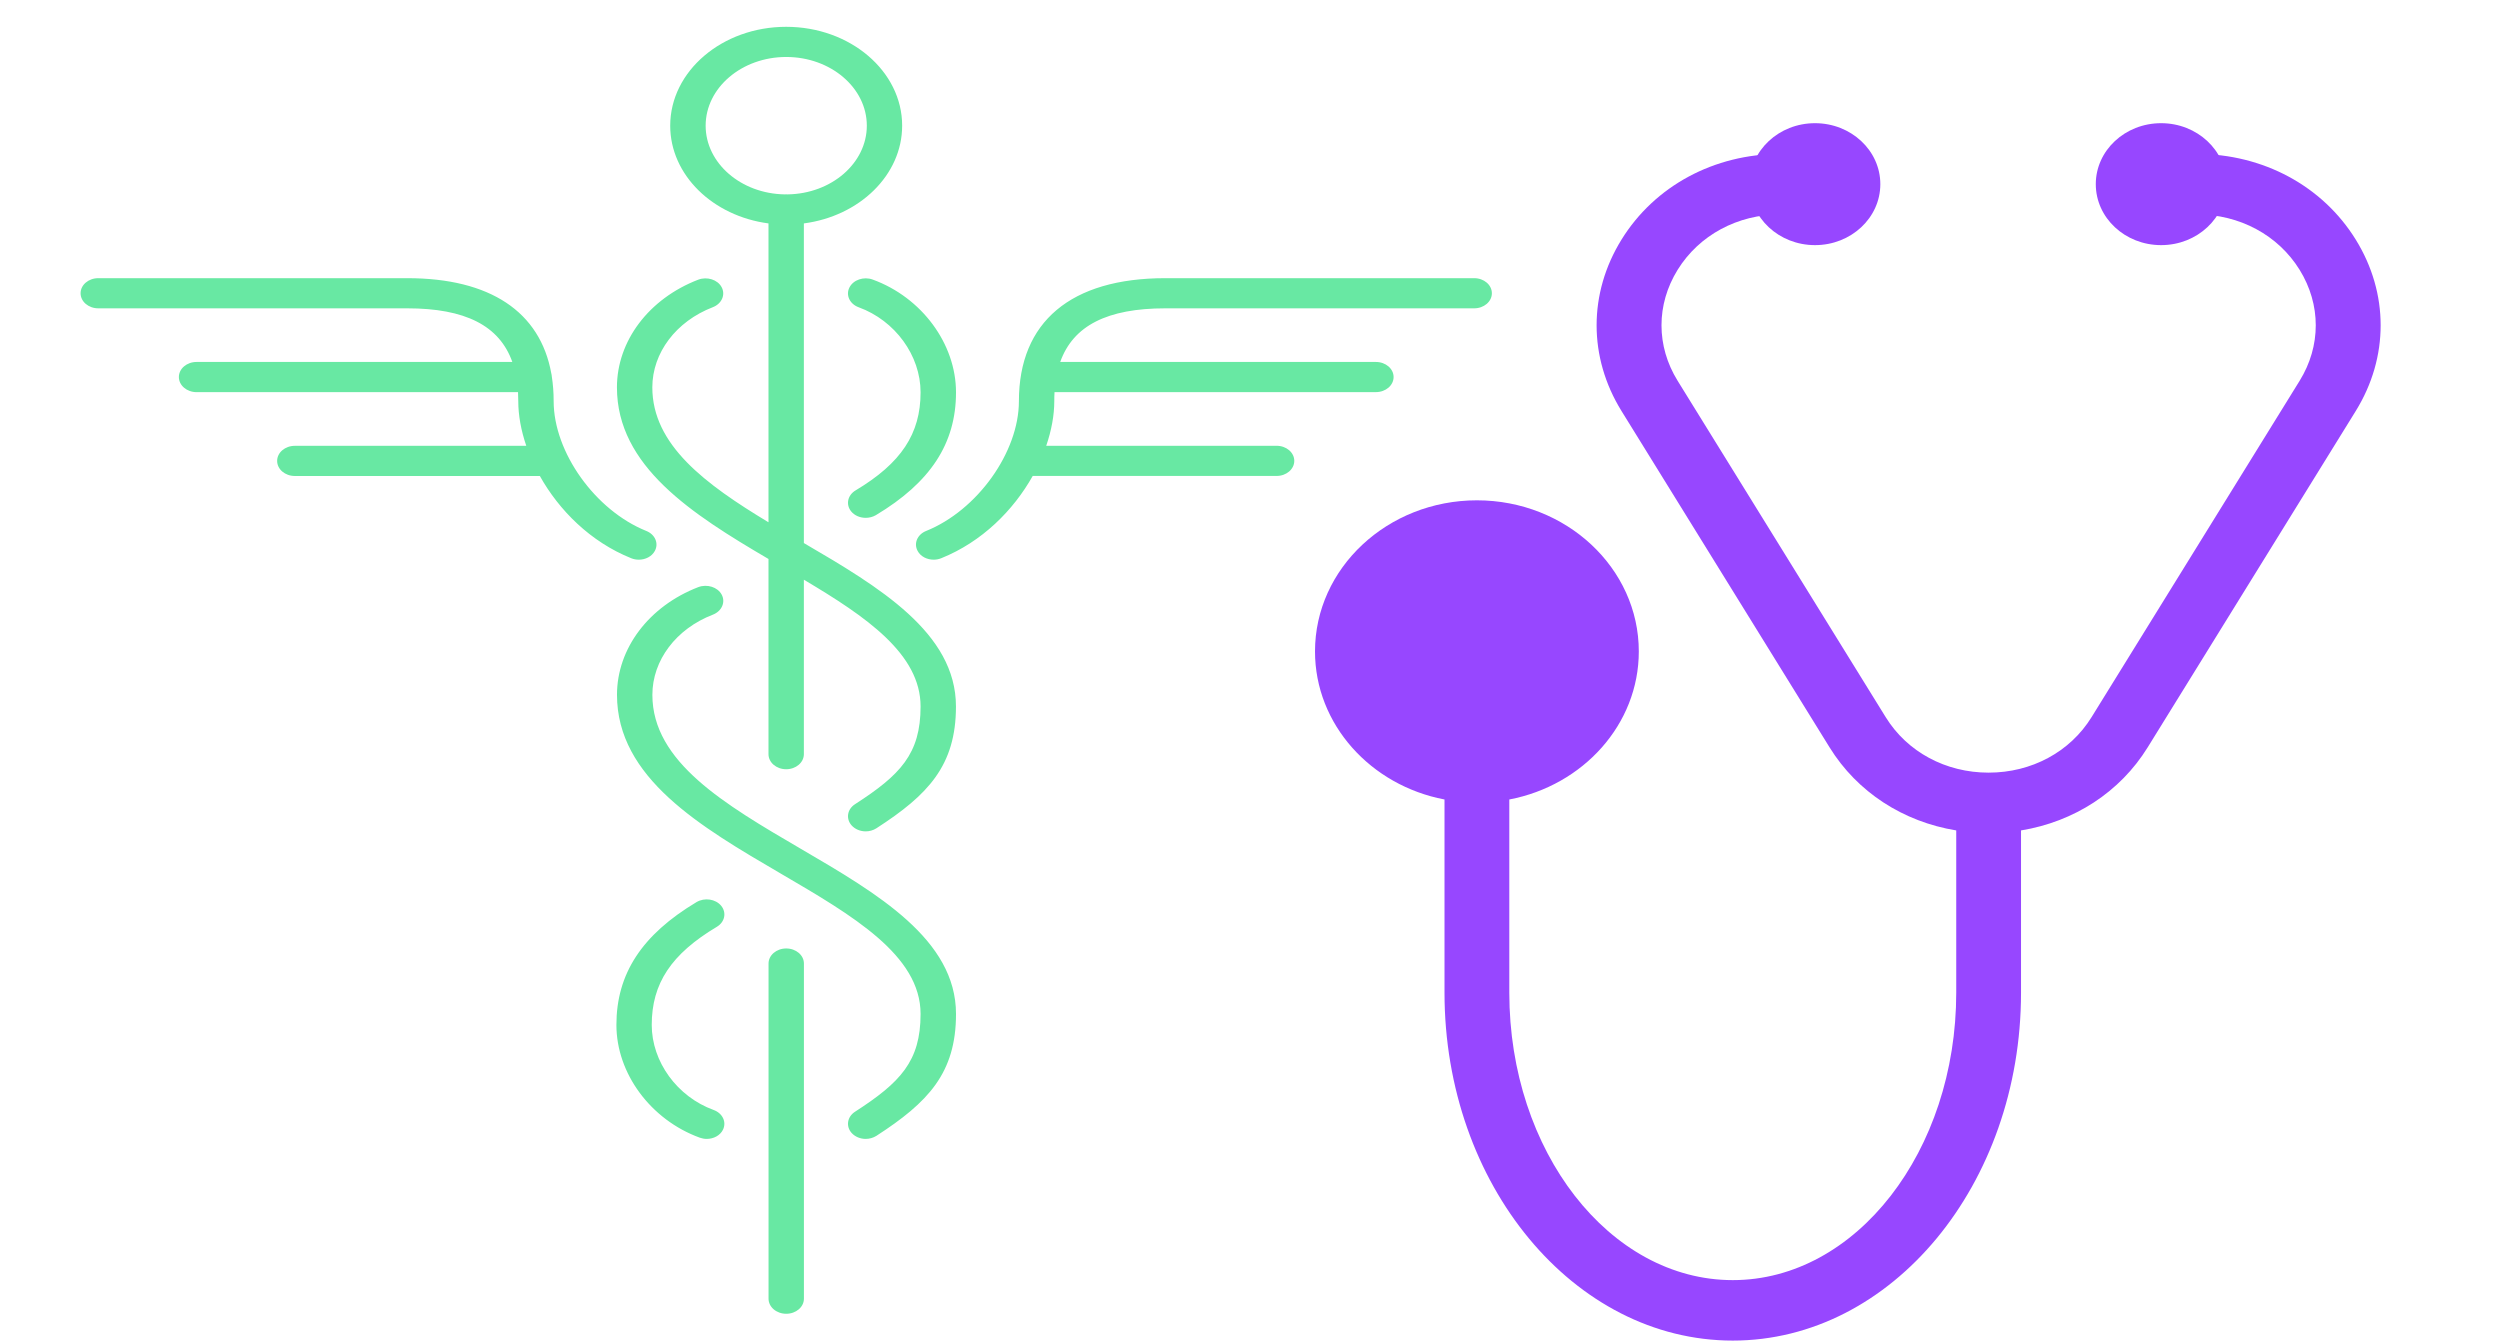 <svg width="345" height="185" viewBox="0 0 345 185" fill="none" xmlns="http://www.w3.org/2000/svg">
<g clip-path="url(#clip0_1072_1283)">
<path d="M108.5 181.3C107.15 181.3 106.059 180.369 106.059 179.219V132.969C106.059 131.818 107.15 130.888 108.5 130.888C109.849 130.888 110.941 131.818 110.941 132.969V179.219C110.941 180.369 109.849 181.3 108.5 181.3ZM97.528 157.169C97.209 157.169 96.884 157.111 96.572 157.001C89.797 154.533 85.064 148.139 85.064 141.438C85.064 134.385 88.576 129.003 96.124 124.488C97.236 123.834 98.748 124.06 99.522 124.996C100.295 125.939 100.03 127.24 98.925 127.899C92.632 131.656 89.94 135.715 89.94 141.438C89.94 146.52 93.452 151.347 98.477 153.174C99.718 153.625 100.295 154.845 99.766 155.909C99.379 156.695 98.477 157.169 97.528 157.169ZM119.465 157.169C118.733 157.169 118 156.88 117.519 156.342C116.705 155.429 116.915 154.117 117.987 153.423C124.253 149.376 127.04 146.462 127.04 139.924C127.04 131.83 117.688 126.361 107.788 120.58C96.653 114.076 85.145 107.352 85.145 95.882C85.145 89.488 89.546 83.655 96.361 81.024C97.589 80.562 99.04 81.018 99.596 82.065C100.152 83.111 99.603 84.348 98.375 84.823C93.303 86.777 90.028 91.118 90.028 95.888C90.028 105.161 99.996 110.988 110.548 117.157C121.059 123.297 131.929 129.639 131.929 139.929C131.929 148.093 128.071 152.134 120.943 156.747C120.503 157.025 119.981 157.169 119.465 157.169ZM119.465 114.729C118.733 114.729 118 114.44 117.519 113.902C116.705 112.983 116.915 111.676 117.987 110.983C124.253 106.942 127.04 104.034 127.04 97.489C127.04 90.263 119.58 85.129 110.934 80.001V104.074C110.934 105.225 109.843 106.155 108.493 106.155C107.144 106.155 106.052 105.225 106.052 104.074V77.139C95.487 70.942 85.138 64.334 85.138 53.453C85.138 47.054 89.54 41.22 96.355 38.596C97.582 38.133 99.033 38.59 99.589 39.636C100.145 40.683 99.596 41.92 98.369 42.394C93.296 44.348 90.021 48.69 90.021 53.459C90.021 61.403 97.331 66.814 106.052 72.075V30.831C98.382 29.826 92.489 24.16 92.489 17.344C92.489 9.822 99.671 3.7 108.493 3.7C117.322 3.7 124.497 9.822 124.497 17.344C124.497 24.16 118.604 29.826 110.934 30.831V74.942C121.323 81.007 131.922 87.326 131.922 97.489C131.922 105.658 128.064 109.705 120.937 114.307C120.503 114.584 119.981 114.729 119.465 114.729ZM108.5 26.819C108.568 26.819 108.635 26.819 108.703 26.825C114.739 26.733 119.621 22.518 119.621 17.344C119.621 12.117 114.637 7.863 108.5 7.863C102.363 7.863 97.379 12.117 97.379 17.344C97.379 22.518 102.261 26.733 108.296 26.825C108.364 26.819 108.432 26.819 108.5 26.819ZM128.844 77.237C127.928 77.237 127.047 76.798 126.64 76.041C126.063 75 126.585 73.763 127.806 73.272C134.865 70.433 140.609 62.403 140.609 55.361C140.609 44.412 147.79 38.388 160.81 38.388H203.437C204.787 38.388 205.879 39.318 205.879 40.469C205.879 41.619 204.787 42.55 203.437 42.55H160.81C152.822 42.55 148.096 44.926 146.312 49.95H189.875C191.224 49.95 192.316 50.881 192.316 52.031C192.316 53.182 191.224 54.112 189.875 54.112H145.525C145.498 54.517 145.492 54.933 145.492 55.361C145.492 57.292 145.105 59.397 144.379 61.518H176.17C177.519 61.518 178.611 62.449 178.611 63.599C178.611 64.75 177.519 65.681 176.17 65.681H142.515C139.856 70.416 135.53 74.769 129.888 77.035C129.549 77.174 129.196 77.237 128.844 77.237ZM88.156 77.237C87.803 77.237 87.451 77.174 87.119 77.041C81.477 74.775 77.15 70.421 74.499 65.687H40.687C39.338 65.687 38.246 64.756 38.246 63.605C38.246 62.455 39.338 61.524 40.687 61.524H72.627C71.901 59.397 71.522 57.298 71.522 55.367C71.522 54.939 71.508 54.523 71.488 54.118H27.125C25.775 54.112 24.684 53.182 24.684 52.031C24.684 50.881 25.775 49.95 27.125 49.95H70.701C68.918 44.926 64.191 42.55 56.203 42.55H13.562C12.213 42.55 11.121 41.619 11.121 40.469C11.121 39.318 12.213 38.388 13.562 38.388H56.203C67.623 38.388 74.539 43.018 76.079 51.528C76.113 51.661 76.14 51.794 76.147 51.939C76.316 53.02 76.404 54.159 76.404 55.361C76.404 62.403 82.141 70.439 89.194 73.272C90.414 73.763 90.936 75 90.36 76.041C89.946 76.798 89.072 77.237 88.156 77.237ZM119.465 71.462C118.699 71.462 117.939 71.156 117.465 70.578C116.692 69.635 116.963 68.34 118.061 67.681C124.361 63.917 127.04 59.865 127.04 54.141C127.04 49.06 123.527 44.238 118.502 42.406C117.261 41.955 116.685 40.729 117.221 39.677C117.749 38.619 119.194 38.127 120.428 38.578C127.196 41.041 131.929 47.441 131.929 54.141C131.929 61.194 128.41 66.577 120.869 71.092C120.442 71.341 119.947 71.462 119.465 71.462Z" fill="#68E8A3"/>
</g>
<g clip-path="url(#clip1_1072_1283)">
<path d="M250.471 33.828C255.449 33.828 259.486 30.061 259.486 25.414C259.486 20.767 255.449 17 250.471 17C245.492 17 241.456 20.767 241.456 25.414C241.456 30.061 245.492 33.828 250.471 33.828Z" fill="#9747FF"/>
<path d="M298.234 33.828C303.213 33.828 307.249 30.061 307.249 25.414C307.249 20.767 303.213 17 298.234 17C293.255 17 289.219 20.767 289.219 25.414C289.219 30.061 293.255 33.828 298.234 33.828Z" fill="#9747FF"/>
<path d="M325.094 33.067C320.514 25.663 312.311 21.242 303.15 21.242V29.587C309.078 29.587 314.387 32.448 317.351 37.239C320.316 42.032 320.316 47.753 317.352 52.545L288.633 98.972C285.669 103.764 280.36 106.624 274.431 106.625C268.502 106.625 263.193 103.765 260.229 98.972L231.51 52.544C228.546 47.753 228.546 42.031 231.51 37.239C234.474 32.448 239.784 29.586 245.712 29.586V21.242C236.551 21.242 228.347 25.662 223.767 33.067C219.187 40.472 219.187 49.313 223.767 56.717L252.486 103.144C256.305 109.318 262.648 113.407 269.961 114.599V136.989C269.961 158.862 256.126 176.656 239.122 176.656C222.117 176.656 208.284 158.862 208.284 136.989V110.329C218.468 108.392 226.155 99.967 226.155 89.897C226.155 78.398 216.132 69.044 203.813 69.044C191.493 69.044 181.471 78.398 181.471 89.897C181.471 99.966 189.158 108.391 199.342 110.329V136.989C199.342 163.463 217.187 185.001 239.122 185.001C261.056 185.001 278.901 163.463 278.901 136.989V114.599C286.212 113.407 292.556 109.318 296.374 103.144L325.094 56.717C329.675 49.313 329.675 40.471 325.094 33.067Z" fill="#9747FF"/>
</g>
<defs>
<clipPath id="clip0_1072_1283">
<rect width="217" height="185" fill="white"/>
</clipPath>
<clipPath id="clip1_1072_1283">
<rect width="180" height="168" fill="white" transform="translate(165 17)"/>
</clipPath>
</defs>
</svg>
